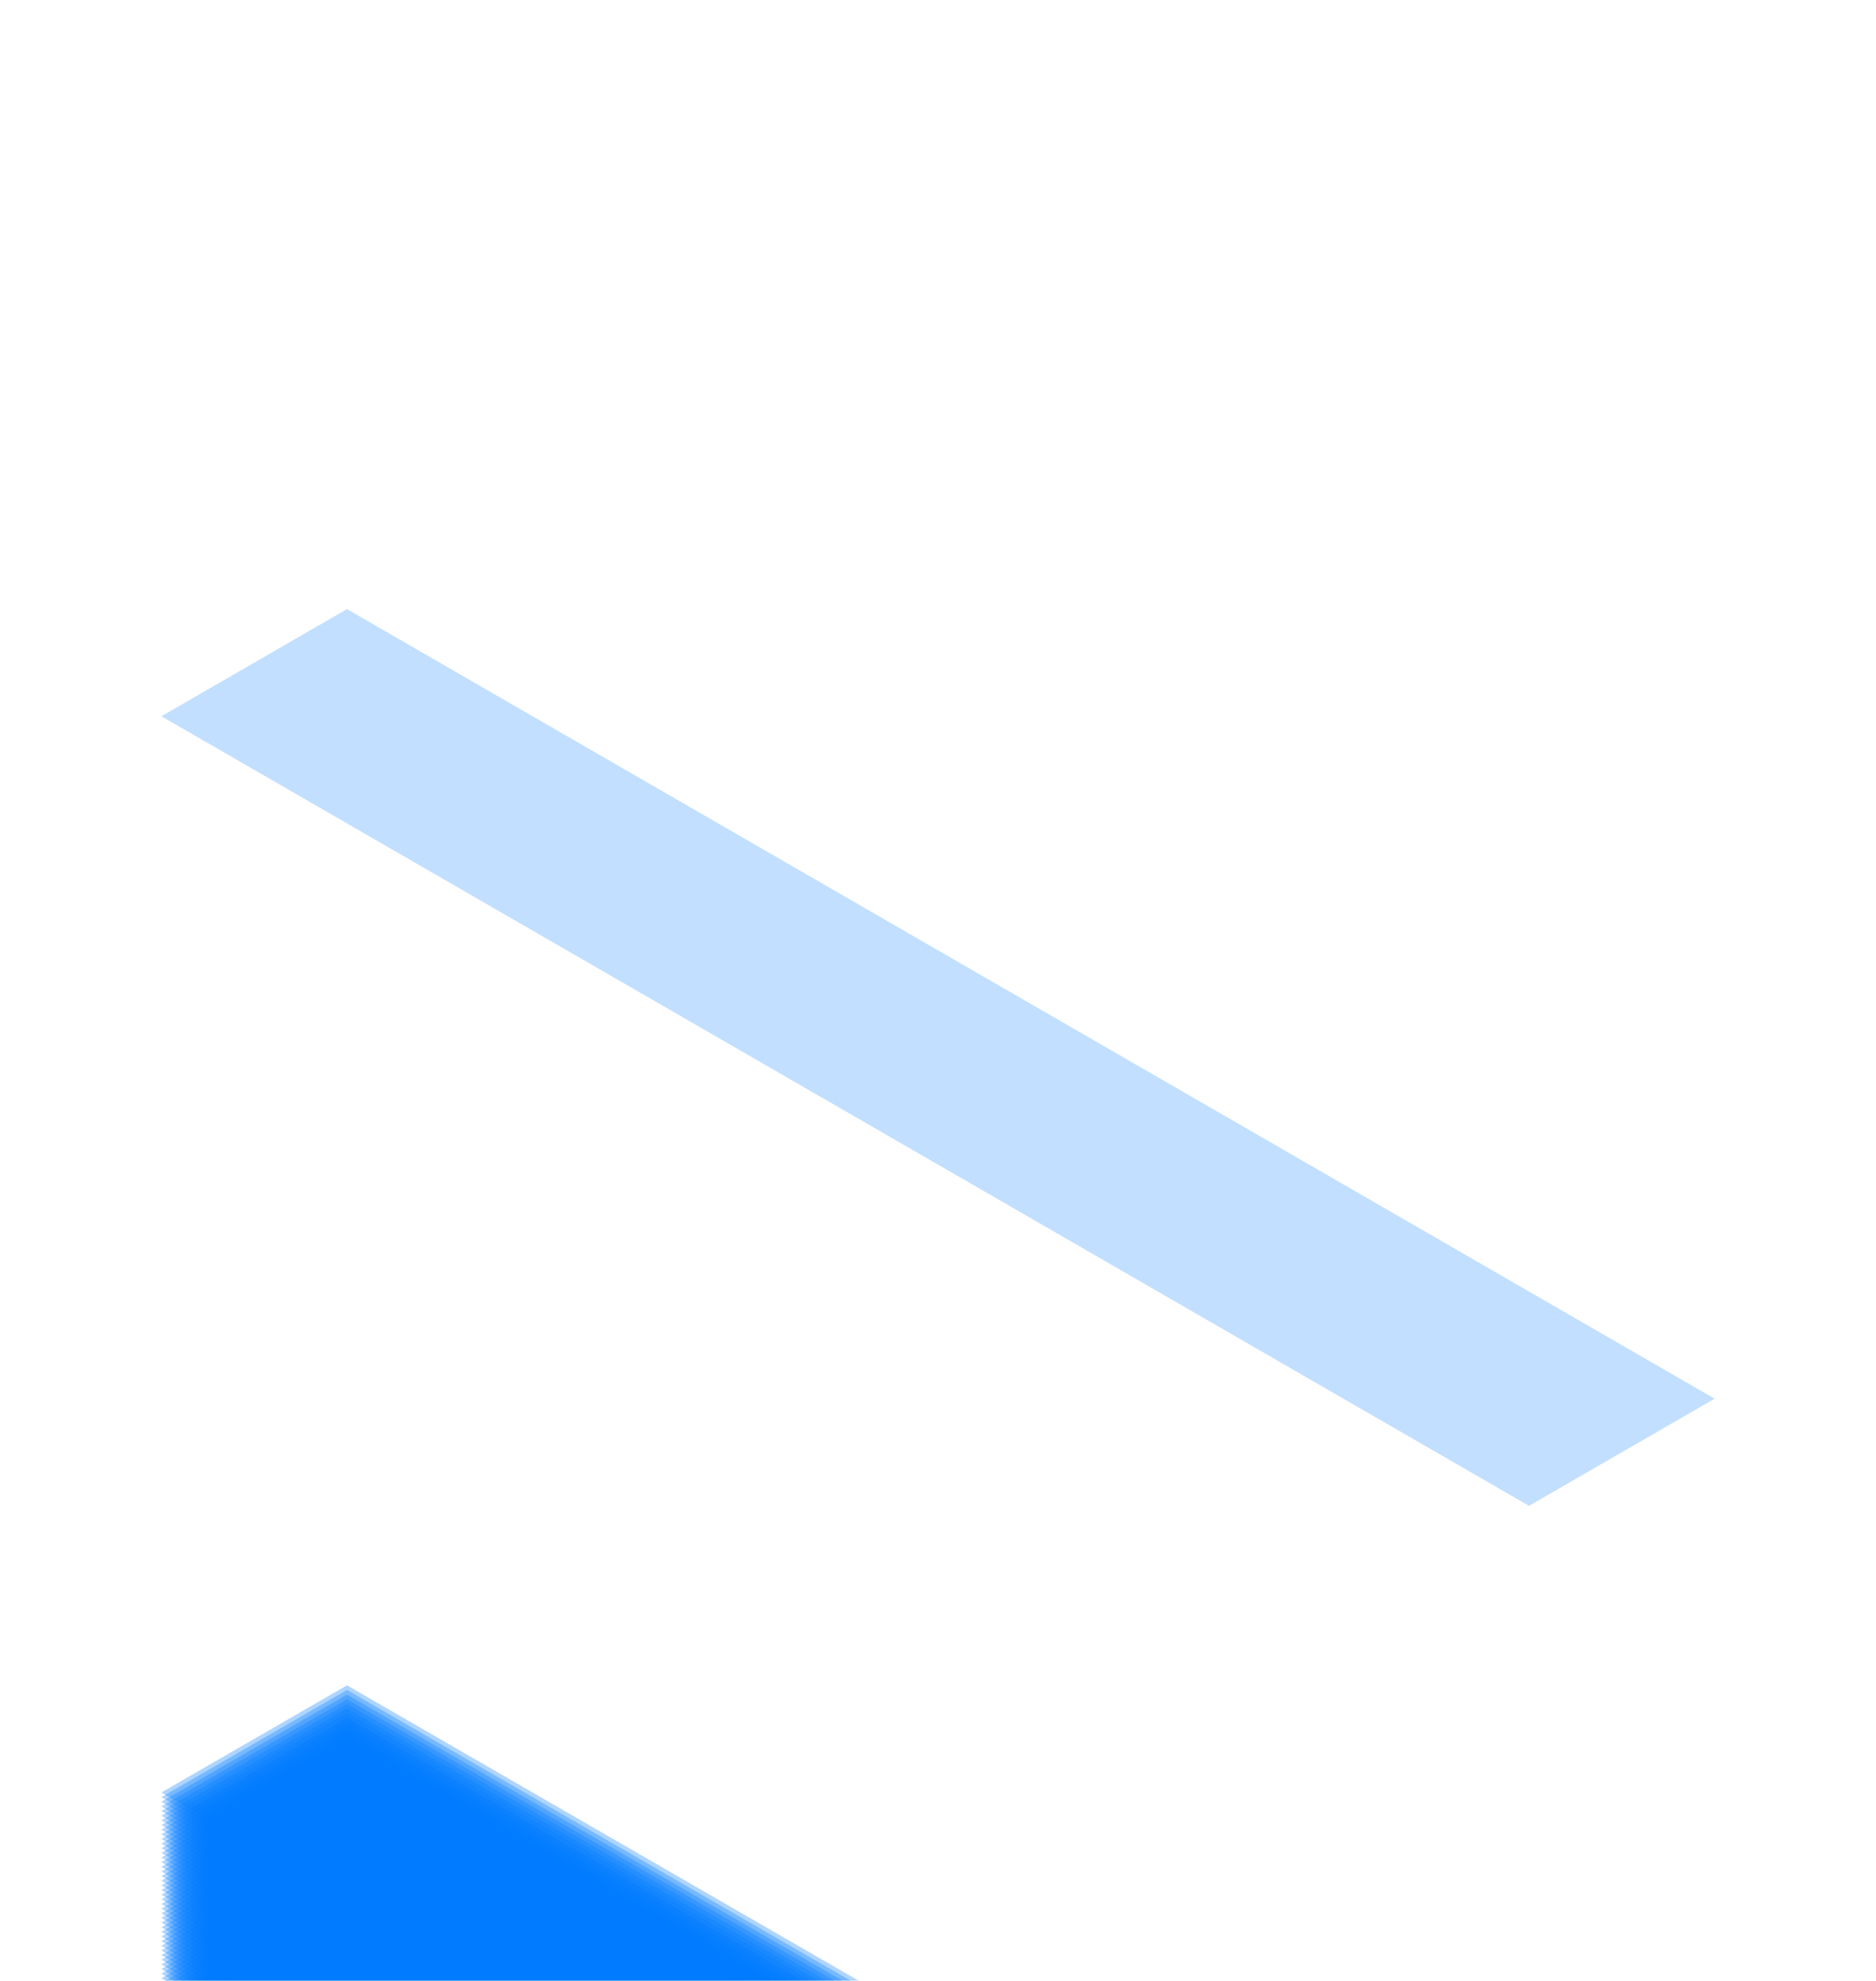 <svg width="465" height="491" viewBox="0 0 465 491" fill="none" xmlns="http://www.w3.org/2000/svg">
<g filter="url(#filter0_d_227_2007)">
<g filter="url(#filter1_ii_227_2007)">
<path d="M378.994 280.995L40 85.277L86.006 58.715L425 254.433L378.994 280.995Z" fill="#007AFF" fill-opacity="0.32"/>
<path fill-rule="evenodd" clip-rule="evenodd" d="M378.994 279.844L40 84.126L86.006 57.564L425 253.282L378.994 279.844Z" fill="#007AFF" fill-opacity="0.32"/>
<path fill-rule="evenodd" clip-rule="evenodd" d="M378.994 278.692L40 82.974L86.006 56.413L425 252.131L378.994 278.692Z" fill="#007AFF" fill-opacity="0.32"/>
<path fill-rule="evenodd" clip-rule="evenodd" d="M378.994 277.541L40 81.823L86.006 55.261L425 250.979L378.994 277.541Z" fill="#007AFF" fill-opacity="0.32"/>
<path fill-rule="evenodd" clip-rule="evenodd" d="M378.994 276.39L40 80.672L86.006 54.11L425 249.828L378.994 276.39Z" fill="#007AFF" fill-opacity="0.32"/>
<path fill-rule="evenodd" clip-rule="evenodd" d="M378.994 275.238L40 79.52L86.006 52.959L425 248.677L378.994 275.238Z" fill="#007AFF" fill-opacity="0.32"/>
<path fill-rule="evenodd" clip-rule="evenodd" d="M378.994 274.087L40 78.369L86.006 51.807L425 247.526L378.994 274.087Z" fill="#007AFF" fill-opacity="0.32"/>
<path fill-rule="evenodd" clip-rule="evenodd" d="M378.994 272.936L40 77.218L86.006 50.656L425 246.374L378.994 272.936Z" fill="#007AFF" fill-opacity="0.32"/>
<path fill-rule="evenodd" clip-rule="evenodd" d="M378.994 271.785L40 76.067L86.006 49.505L425 245.223L378.994 271.785Z" fill="#007AFF" fill-opacity="0.32"/>
<path fill-rule="evenodd" clip-rule="evenodd" d="M378.994 270.633L40 74.915L86.006 48.353L425 244.072L378.994 270.633Z" fill="#007AFF" fill-opacity="0.32"/>
<path fill-rule="evenodd" clip-rule="evenodd" d="M378.994 269.482L40 73.764L86.006 47.202L425 242.92L378.994 269.482Z" fill="#007AFF" fill-opacity="0.32"/>
<path fill-rule="evenodd" clip-rule="evenodd" d="M378.994 268.331L40 72.613L86.006 46.051L425 241.769L378.994 268.331Z" fill="#007AFF" fill-opacity="0.32"/>
<path fill-rule="evenodd" clip-rule="evenodd" d="M378.994 267.18L40 71.462L86.006 44.9L425 240.618L378.994 267.18Z" fill="#007AFF" fill-opacity="0.32"/>
<path fill-rule="evenodd" clip-rule="evenodd" d="M378.994 266.028L40 70.31L86.006 43.748L425 239.467L378.994 266.028Z" fill="#007AFF" fill-opacity="0.32"/>
<path fill-rule="evenodd" clip-rule="evenodd" d="M378.994 264.877L40 69.159L86.006 42.597L425 238.315L378.994 264.877Z" fill="#007AFF" fill-opacity="0.32"/>
<path fill-rule="evenodd" clip-rule="evenodd" d="M378.994 263.726L40 68.007L86.006 41.446L425 237.164L378.994 263.726Z" fill="#007AFF" fill-opacity="0.32"/>
<path fill-rule="evenodd" clip-rule="evenodd" d="M378.994 262.574L40 66.856L86.006 40.294L425 236.013L378.994 262.574Z" fill="#007AFF" fill-opacity="0.32"/>
<path fill-rule="evenodd" clip-rule="evenodd" d="M378.994 261.423L40 65.705L86.006 39.143L425 234.861L378.994 261.423Z" fill="#007AFF" fill-opacity="0.32"/>
<path fill-rule="evenodd" clip-rule="evenodd" d="M378.994 260.272L40 64.554L86.006 37.992L425 233.71L378.994 260.272Z" fill="#007AFF" fill-opacity="0.32"/>
<path fill-rule="evenodd" clip-rule="evenodd" d="M378.994 259.121L40 63.403L86.006 36.841L425 232.559L378.994 259.121Z" fill="#007AFF" fill-opacity="0.32"/>
<path fill-rule="evenodd" clip-rule="evenodd" d="M378.994 257.969L40 62.251L86.006 35.689L425 231.407L378.994 257.969Z" fill="#007AFF" fill-opacity="0.32"/>
<path fill-rule="evenodd" clip-rule="evenodd" d="M378.994 256.818L40 61.1L86.006 34.538L425 230.256L378.994 256.818Z" fill="#007AFF" fill-opacity="0.32"/>
<path fill-rule="evenodd" clip-rule="evenodd" d="M378.994 255.667L40 59.949L86.006 33.387L425 229.105L378.994 255.667Z" fill="#007AFF" fill-opacity="0.32"/>
<path fill-rule="evenodd" clip-rule="evenodd" d="M378.994 254.515L40 58.797L86.006 32.236L425 227.954L378.994 254.515Z" fill="#007AFF" fill-opacity="0.32"/>
<path fill-rule="evenodd" clip-rule="evenodd" d="M378.994 253.364L40 57.646L86.006 31.084L425 226.802L378.994 253.364Z" fill="#007AFF" fill-opacity="0.32"/>
<path fill-rule="evenodd" clip-rule="evenodd" d="M378.994 252.213L40 56.495L86.006 29.933L425 225.651L378.994 252.213Z" fill="#007AFF" fill-opacity="0.32"/>
<path fill-rule="evenodd" clip-rule="evenodd" d="M378.994 251.061L40 55.343L86.006 28.782L425 224.5L378.994 251.061Z" fill="#007AFF" fill-opacity="0.32"/>
<path fill-rule="evenodd" clip-rule="evenodd" d="M378.994 249.91L40 54.192L86.006 27.63L425 223.348L378.994 249.91Z" fill="#007AFF" fill-opacity="0.32"/>
<path fill-rule="evenodd" clip-rule="evenodd" d="M378.994 248.759L40 53.041L86.006 26.479L425 222.197L378.994 248.759Z" fill="#007AFF" fill-opacity="0.32"/>
<path fill-rule="evenodd" clip-rule="evenodd" d="M378.994 247.608L40 51.89L86.006 25.328L425 221.046L378.994 247.608Z" fill="#007AFF" fill-opacity="0.32"/>
<path fill-rule="evenodd" clip-rule="evenodd" d="M378.994 246.457L40 50.738L86.006 24.177L425 219.895L378.994 246.457Z" fill="#007AFF" fill-opacity="0.32"/>
<path fill-rule="evenodd" clip-rule="evenodd" d="M378.994 245.305L40 49.587L86.006 23.026L425 218.744L378.994 245.305Z" fill="#007AFF" fill-opacity="0.32"/>
<path fill-rule="evenodd" clip-rule="evenodd" d="M378.994 244.154L40 48.436L86.006 21.874L425 217.592L378.994 244.154Z" fill="#007AFF" fill-opacity="0.32"/>
<path fill-rule="evenodd" clip-rule="evenodd" d="M378.994 243.003L40 47.284L86.006 20.723L425 216.441L378.994 243.003Z" fill="#007AFF" fill-opacity="0.32"/>
<path fill-rule="evenodd" clip-rule="evenodd" d="M378.994 241.851L40 46.133L86.006 19.572L425 215.29L378.994 241.851Z" fill="#007AFF" fill-opacity="0.32"/>
<path fill-rule="evenodd" clip-rule="evenodd" d="M378.994 240.7L40 44.982L86.006 18.42L425 214.138L378.994 240.7Z" fill="#007AFF" fill-opacity="0.32"/>
<path fill-rule="evenodd" clip-rule="evenodd" d="M378.994 239.549L40 43.831L86.006 17.269L425 212.987L378.994 239.549Z" fill="#007AFF" fill-opacity="0.32"/>
<path fill-rule="evenodd" clip-rule="evenodd" d="M378.994 238.397L40 42.679L86.006 16.117L425 211.836L378.994 238.397Z" fill="#007AFF" fill-opacity="0.32"/>
<path fill-rule="evenodd" clip-rule="evenodd" d="M378.994 237.246L40 41.528L86.006 14.966L425 210.684L378.994 237.246Z" fill="#007AFF" fill-opacity="0.32"/>
<path fill-rule="evenodd" clip-rule="evenodd" d="M378.994 236.095L40 40.377L86.006 13.815L425 209.533L378.994 236.095Z" fill="#007AFF" fill-opacity="0.32"/>
<path fill-rule="evenodd" clip-rule="evenodd" d="M378.994 234.944L40 39.225L86.006 12.664L425 208.382L378.994 234.944Z" fill="#007AFF" fill-opacity="0.32"/>
<path fill-rule="evenodd" clip-rule="evenodd" d="M378.994 233.792L40 38.074L86.006 11.513L425 207.231L378.994 233.792Z" fill="#007AFF" fill-opacity="0.32"/>
<path fill-rule="evenodd" clip-rule="evenodd" d="M378.994 232.641L40 36.923L86.006 10.361L425 206.079L378.994 232.641Z" fill="#007AFF" fill-opacity="0.32"/>
<path fill-rule="evenodd" clip-rule="evenodd" d="M378.994 231.49L40 35.772L86.006 9.21L425 204.928L378.994 231.49Z" fill="#007AFF" fill-opacity="0.32"/>
<path fill-rule="evenodd" clip-rule="evenodd" d="M378.994 230.338L40 34.62L86.006 8.059L425 203.777L378.994 230.338Z" fill="#007AFF" fill-opacity="0.32"/>
<path fill-rule="evenodd" clip-rule="evenodd" d="M378.994 229.187L40 33.469L86.006 6.907L425 202.625L378.994 229.187Z" fill="#007AFF" fill-opacity="0.32"/>
<path fill-rule="evenodd" clip-rule="evenodd" d="M378.994 228.036L40 32.318L86.006 5.756L425 201.474L378.994 228.036Z" fill="#007AFF" fill-opacity="0.32"/>
<path fill-rule="evenodd" clip-rule="evenodd" d="M378.994 226.885L40 31.167L86.006 4.605L425 200.323L378.994 226.885Z" fill="#007AFF" fill-opacity="0.32"/>
<path fill-rule="evenodd" clip-rule="evenodd" d="M378.994 225.734L40 30.015L86.006 3.454L425 199.172L378.994 225.734Z" fill="#007AFF" fill-opacity="0.32"/>
<path fill-rule="evenodd" clip-rule="evenodd" d="M378.994 224.582L40 28.864L86.006 2.302L425 198.02L378.994 224.582Z" fill="#007AFF" fill-opacity="0.32"/>
<path fill-rule="evenodd" clip-rule="evenodd" d="M378.994 223.431L40 27.713L86.006 1.151L425 196.869L378.994 223.431Z" fill="#007AFF" fill-opacity="0.32"/>
</g>
<g filter="url(#filter2_iii_227_2007)">
<path d="M378.994 222.28L40 26.562L86.006 0L425 195.718L378.994 222.28Z" fill="#007AFF" fill-opacity="0.24"/>
</g>
</g>
<defs>
<filter id="filter0_d_227_2007" x="0.577" y="0" width="463.846" height="490.973" filterUnits="userSpaceOnUse" color-interpolation-filters="sRGB">
<feFlood flood-opacity="0" result="BackgroundImageFix"/>
<feColorMatrix in="SourceAlpha" type="matrix" values="0 0 0 0 0 0 0 0 0 0 0 0 0 0 0 0 0 0 127 0" result="hardAlpha"/>
<feOffset dy="170.554"/>
<feGaussianBlur stdDeviation="19.712"/>
<feComposite in2="hardAlpha" operator="out"/>
<feColorMatrix type="matrix" values="0 0 0 0 0 0 0 0 0 0 0 0 0 0 0 0 0 0 0.1 0"/>
<feBlend mode="normal" in2="BackgroundImageFix" result="effect1_dropShadow_227_2007"/>
<feBlend mode="normal" in="SourceGraphic" in2="effect1_dropShadow_227_2007" result="shape"/>
</filter>
<filter id="filter1_ii_227_2007" x="40" y="-54.769" width="385" height="436.419" filterUnits="userSpaceOnUse" color-interpolation-filters="sRGB">
<feFlood flood-opacity="0" result="BackgroundImageFix"/>
<feBlend mode="normal" in="SourceGraphic" in2="BackgroundImageFix" result="shape"/>
<feColorMatrix in="SourceAlpha" type="matrix" values="0 0 0 0 0 0 0 0 0 0 0 0 0 0 0 0 0 0 127 0" result="hardAlpha"/>
<feOffset dy="301.965"/>
<feGaussianBlur stdDeviation="50.328"/>
<feComposite in2="hardAlpha" operator="arithmetic" k2="-1" k3="1"/>
<feColorMatrix type="matrix" values="0 0 0 0 0.039 0 0 0 0 0.059 0 0 0 0 0.243 0 0 0 0.2 0"/>
<feBlend mode="normal" in2="shape" result="effect1_innerShadow_227_2007"/>
<feColorMatrix in="SourceAlpha" type="matrix" values="0 0 0 0 0 0 0 0 0 0 0 0 0 0 0 0 0 0 127 0" result="hardAlpha"/>
<feOffset dy="-55.919"/>
<feGaussianBlur stdDeviation="27.96"/>
<feComposite in2="hardAlpha" operator="arithmetic" k2="-1" k3="1"/>
<feColorMatrix type="matrix" values="0 0 0 0 1 0 0 0 0 1 0 0 0 0 1 0 0 0 0.35 0"/>
<feBlend mode="normal" in2="effect1_innerShadow_227_2007" result="effect2_innerShadow_227_2007"/>
</filter>
<filter id="filter2_iii_227_2007" x="40" y="-78.287" width="385" height="342.507" filterUnits="userSpaceOnUse" color-interpolation-filters="sRGB">
<feFlood flood-opacity="0" result="BackgroundImageFix"/>
<feBlend mode="normal" in="SourceGraphic" in2="BackgroundImageFix" result="shape"/>
<feColorMatrix in="SourceAlpha" type="matrix" values="0 0 0 0 0 0 0 0 0 0 0 0 0 0 0 0 0 0 127 0" result="hardAlpha"/>
<feOffset dy="41.94"/>
<feGaussianBlur stdDeviation="26.562"/>
<feComposite in2="hardAlpha" operator="arithmetic" k2="-1" k3="1"/>
<feColorMatrix type="matrix" values="0 0 0 0 0.039 0 0 0 0 0.059 0 0 0 0 0.243 0 0 0 0.1 0"/>
<feBlend mode="normal" in2="shape" result="effect1_innerShadow_227_2007"/>
<feColorMatrix in="SourceAlpha" type="matrix" values="0 0 0 0 0 0 0 0 0 0 0 0 0 0 0 0 0 0 127 0" result="hardAlpha"/>
<feOffset dy="16.776"/>
<feGaussianBlur stdDeviation="9.786"/>
<feComposite in2="hardAlpha" operator="arithmetic" k2="-1" k3="1"/>
<feColorMatrix type="matrix" values="0 0 0 0 1 0 0 0 0 1 0 0 0 0 1 0 0 0 1 0"/>
<feBlend mode="normal" in2="effect1_innerShadow_227_2007" result="effect2_innerShadow_227_2007"/>
<feColorMatrix in="SourceAlpha" type="matrix" values="0 0 0 0 0 0 0 0 0 0 0 0 0 0 0 0 0 0 127 0" result="hardAlpha"/>
<feOffset dy="-78.287"/>
<feGaussianBlur stdDeviation="61.511"/>
<feComposite in2="hardAlpha" operator="arithmetic" k2="-1" k3="1"/>
<feColorMatrix type="matrix" values="0 0 0 0 0.742 0 0 0 0 0.865 0 0 0 0 1 0 0 0 1 0"/>
<feBlend mode="normal" in2="effect2_innerShadow_227_2007" result="effect3_innerShadow_227_2007"/>
</filter>
</defs>
</svg>
